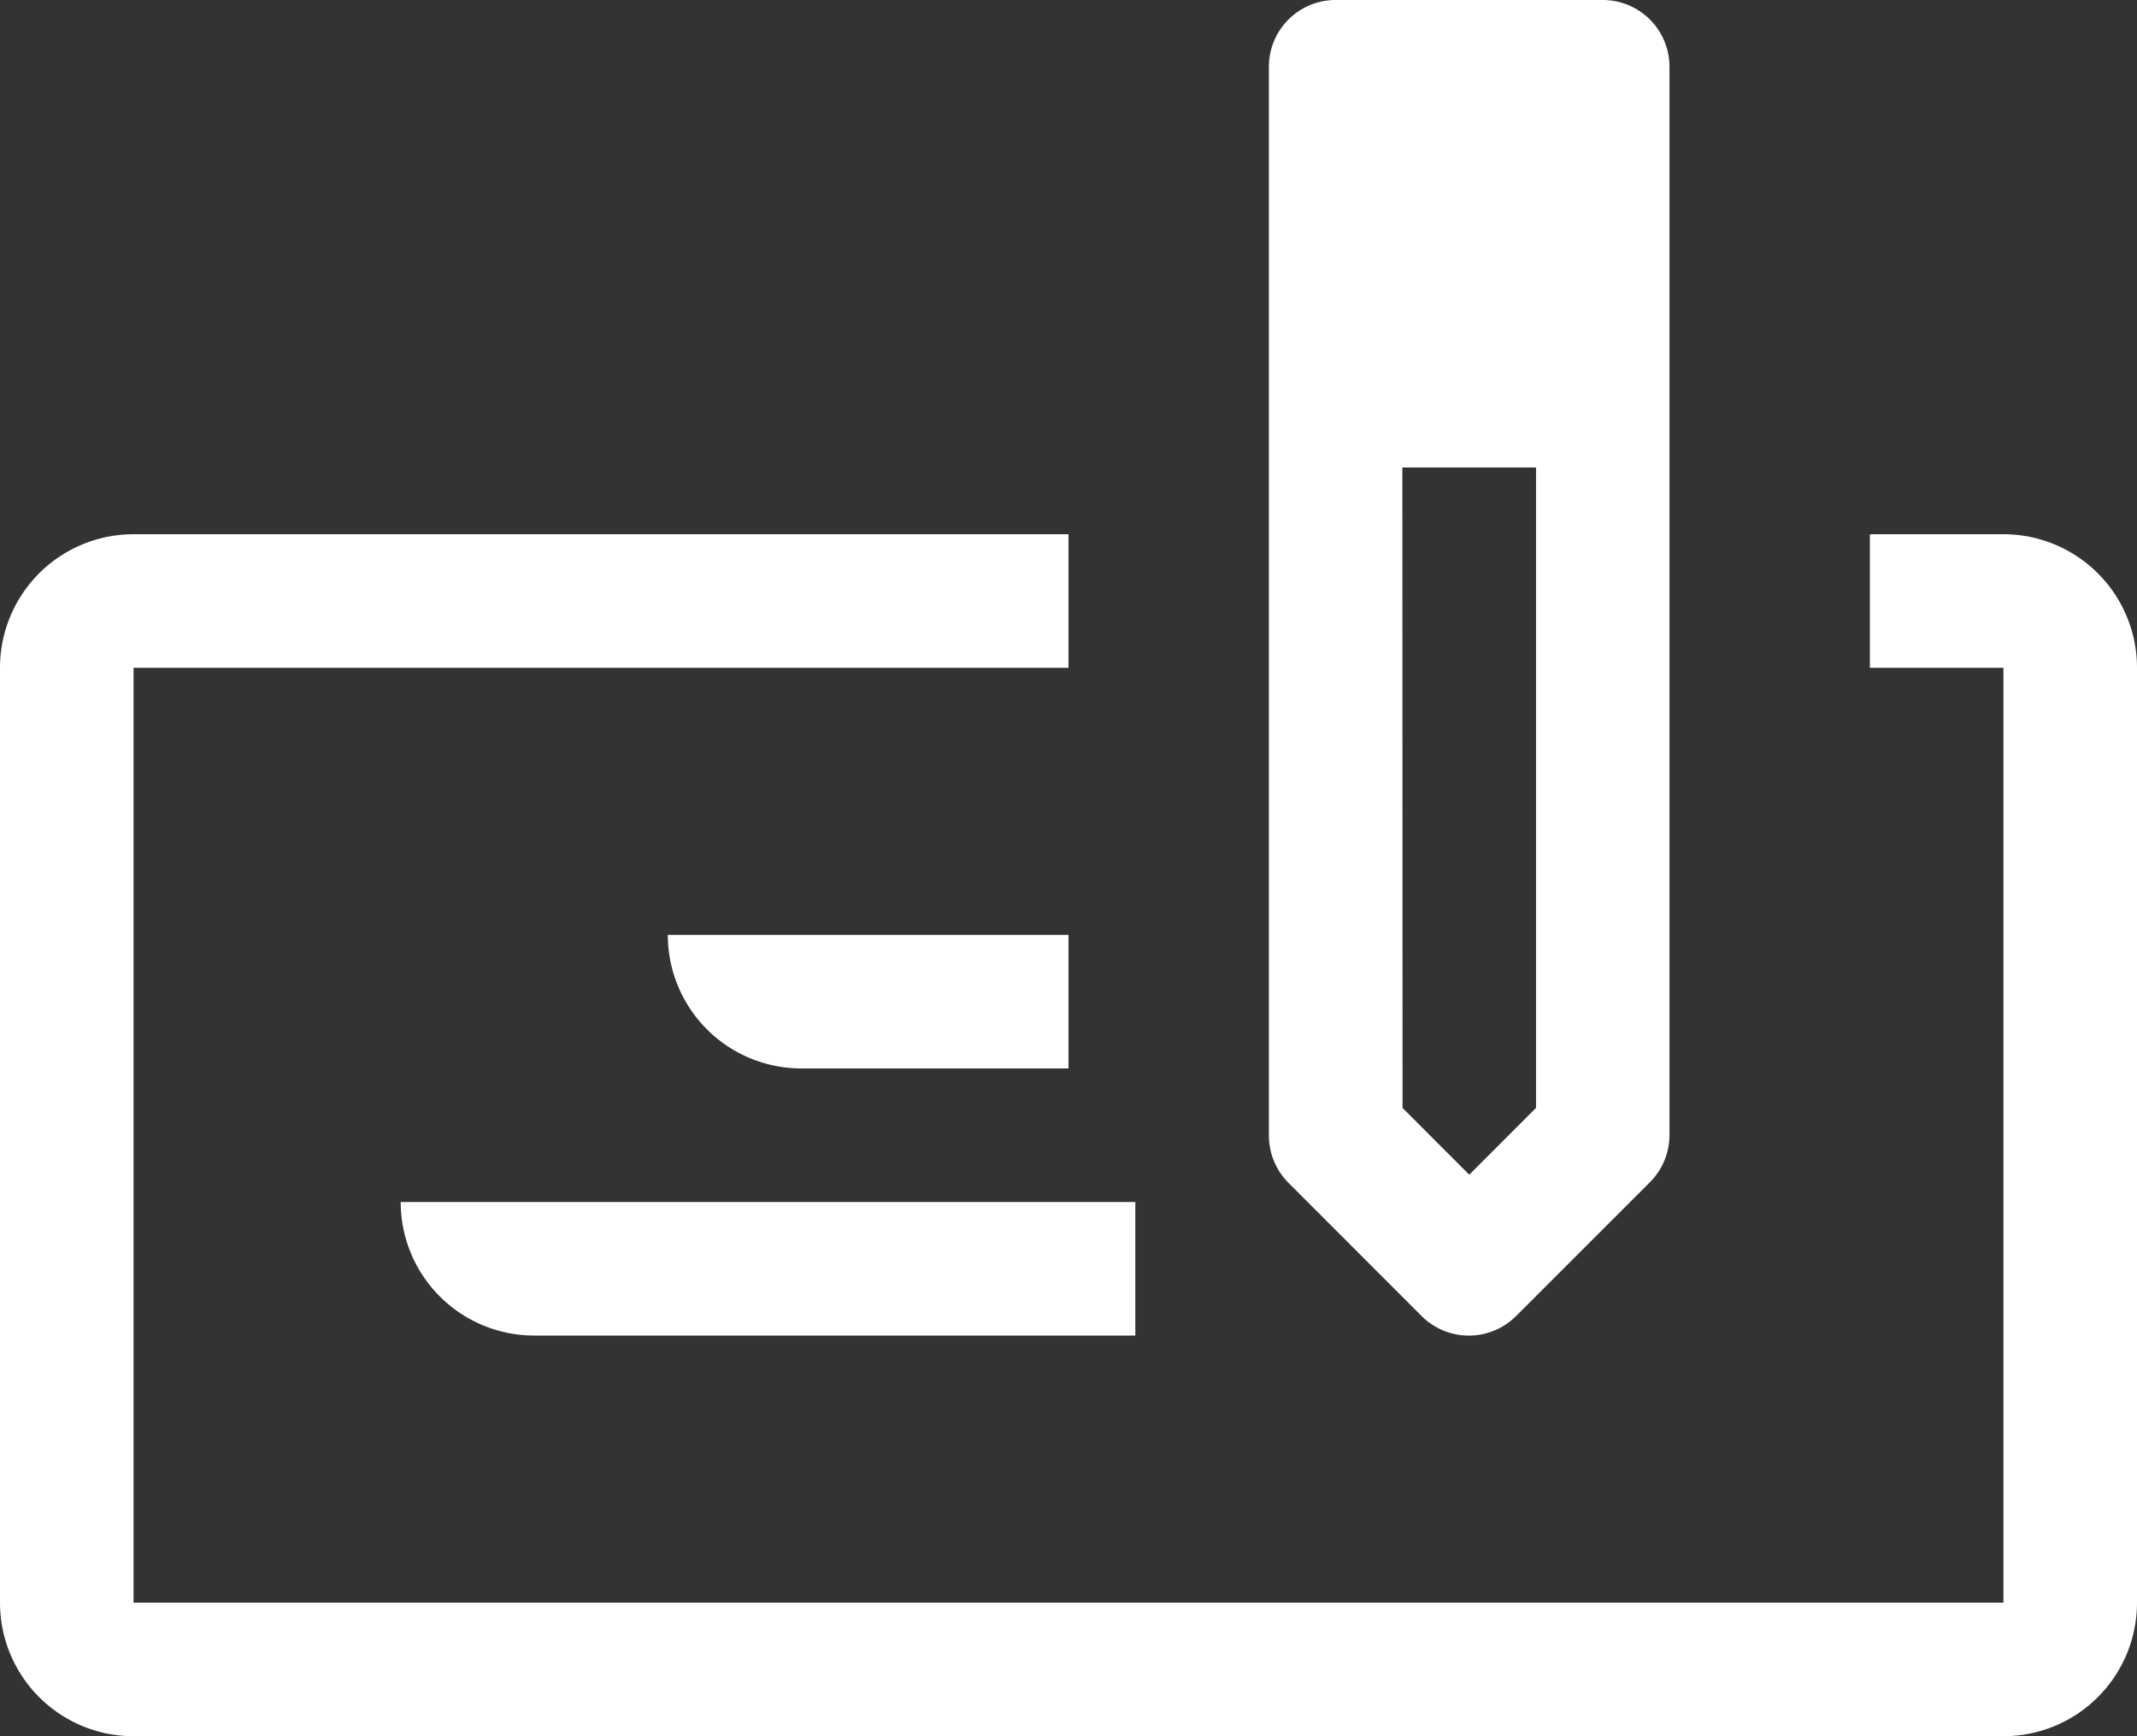 <svg xmlns="http://www.w3.org/2000/svg"  viewBox="0 0 22 17.875"><rect x="0" y="0" width="22" height="17.875" fill="#333333" stroke="none"/><defs><style>.a{fill:#fff;}</style></defs><g transform="translate(0 -3)"><path class="a" d="M20.625,11H19.25v1.375h1.375V22H1.375V12.375H11V11H1.375A1.375,1.375,0,0,0,0,12.375V22a1.375,1.375,0,0,0,1.375,1.375h19.25A1.375,1.375,0,0,0,22,22V12.375A1.375,1.375,0,0,0,20.625,11Z" transform="translate(0 -2.5)"/><path class="a" d="M20.574,16.551a.688.688,0,0,0,.969,0l1.375-1.375a.687.687,0,0,0,.206-.488v-11A.687.687,0,0,0,22.437,3h-2.75A.687.687,0,0,0,19,3.688v11a.688.688,0,0,0,.2.488Zm-.2-8.738H21.75v6.593l-.687.688-.687-.687Z" transform="translate(-5.937)"/><path class="a" d="M7.375,22.375h6.188V21H6A1.375,1.375,0,0,0,7.375,22.375Z" transform="translate(-1.875 -5.625)"/><path class="a" d="M14.125,18.375V17H10a1.375,1.375,0,0,0,1.375,1.375Z" transform="translate(-3.125 -4.375)"/></g></svg>